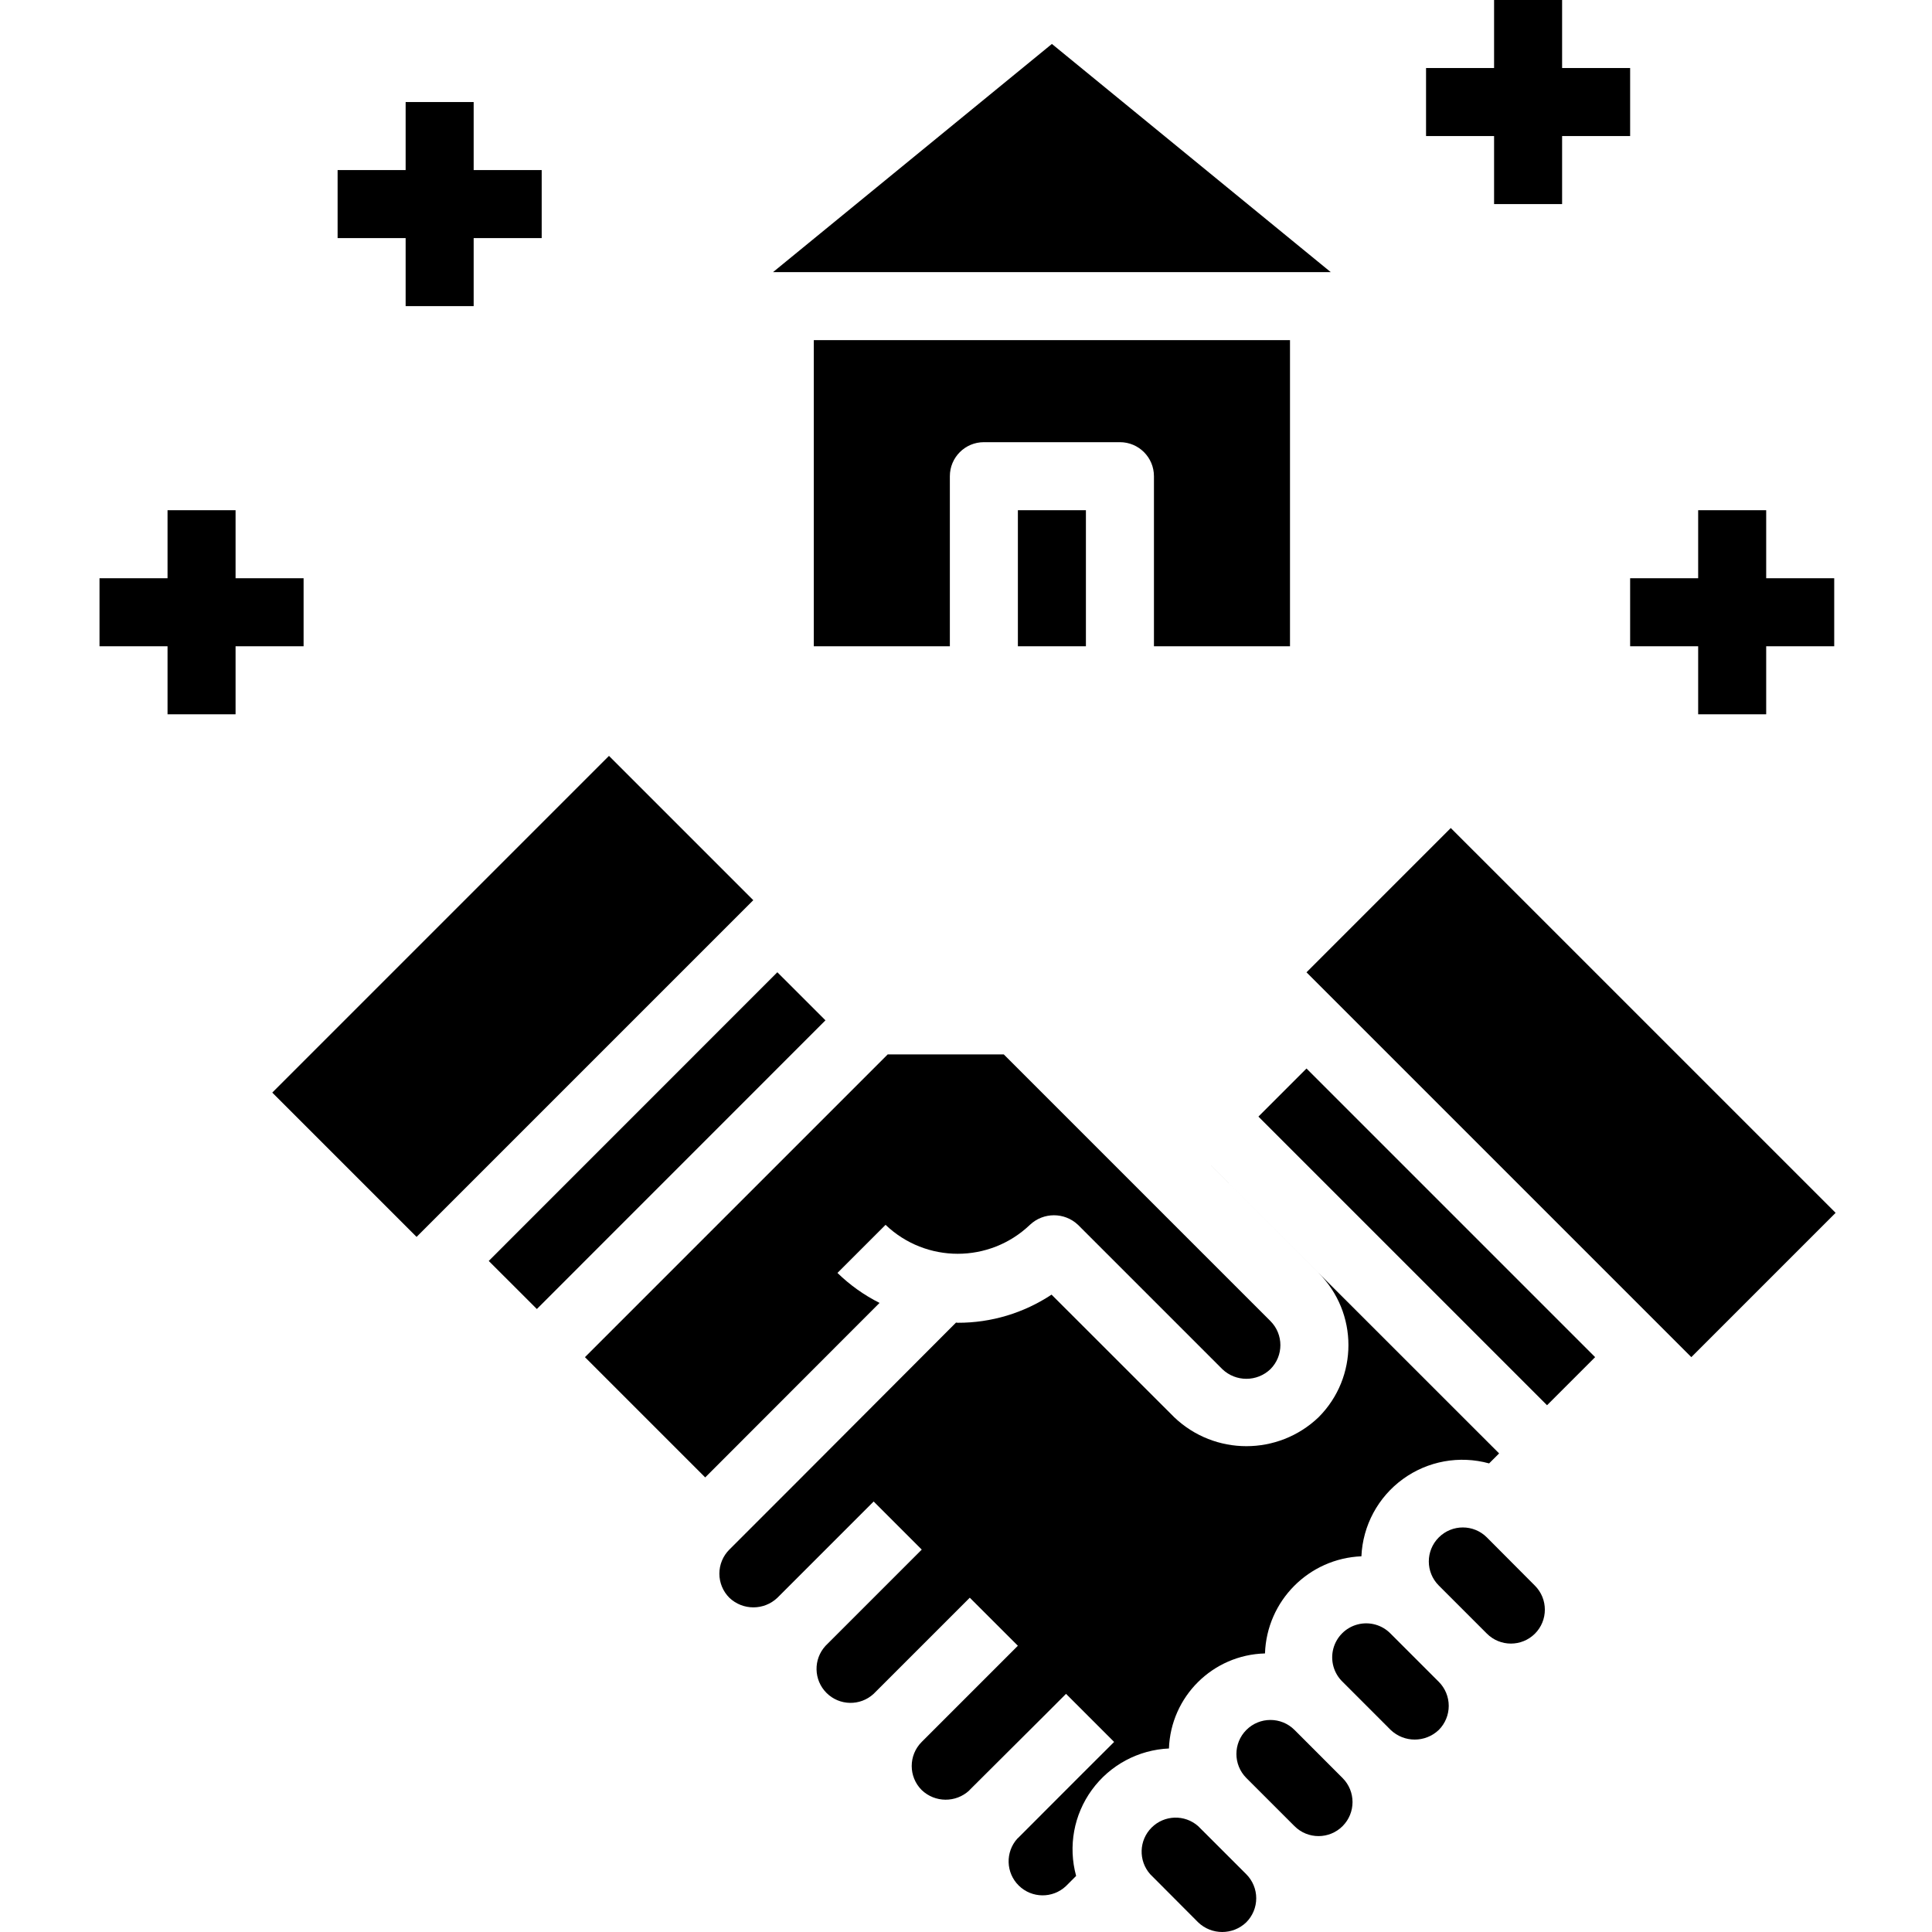 <svg height="454pt" viewBox="-23 0 454 454.403" width="454pt" xmlns="http://www.w3.org/2000/svg"><path d="m183.664 306.441c-3.641-1.828-6.977-4.207-9.895-7.051l11.312-11.312c9.496 9.078 24.453 9.078 33.953 0 3.172-3 8.137-3 11.309 0l33.945 33.945c3.164 3.027 8.148 3.027 11.312 0 3.125-3.125 3.125-8.188 0-11.312l-62.711-62.711h-27.312l-71.199 71.199 28.285 28.289zm0 0"/><path d="m40.836 256.977 79.195-79.195 33.941 33.941-79.195 79.195zm0 0"/><path d="m91.75 296.57 67.879-67.898 11.316 11.309-67.879 67.898zm0 0"/><path d="m258.602 452.129c3.16 3.031 8.152 3.031 11.312 0 1.5-1.5 2.348-3.539 2.348-5.66 0-2.125-.848-4.16-2.348-5.66l-11.312-11.305c-3.168-2.797-7.965-2.645-10.953.344-2.988 2.988-3.133 7.785-.336 10.953zm0 0"/><path d="m251.73 411.289c.418-12.27 10.32-22.086 22.59-22.402.422-12.375 10.309-22.336 22.68-22.848.316-7.223 3.906-13.91 9.75-18.16 5.848-4.254 13.312-5.613 20.285-3.688l2.352-2.352-70.547-70.52 28.082 28.078c9.367 9.375 9.367 24.566 0 33.938-9.496 9.07-24.445 9.07-33.945 0l-28.855-28.84c-6.539 4.336-14.215 6.641-22.062 6.617-.137 0-.273-.043-.41-.043l-36.344 36.426-16.969 16.969c-1.5 1.5-2.344 3.535-2.344 5.66 0 2.121.844 4.16 2.344 5.66 3.168 3.02 8.148 3.02 11.312 0l22.633-22.633 11.312 11.312-22.633 22.633c-2.902 3.156-2.805 8.039.23 11.074 3.031 3.031 7.918 3.133 11.074.227l22.625-22.621 11.312 11.301-22.625 22.625c-3.125 3.125-3.125 8.188 0 11.312 3.121 2.992 8.031 3.031 11.199.09l.062-.09 17.289-17.223 5.402-5.402 11.309 11.312-7.543 7.52-15.094 15.113-.105.078c-2.883 3.184-2.738 8.074.324 11.078 3.066 3.008 7.957 3.062 11.082.125l2.402-2.402c-1.91-6.965-.543-14.418 3.715-20.25 4.254-5.836 10.934-9.414 18.148-9.727zm0 0"/><path d="m284.082 228.688 33.938-33.941 90.512 90.508-33.938 33.941zm0 0"/><path d="m272.777 262.621 11.309-11.309 67.883 67.887-11.309 11.309zm0 0"/><path d="m337.801 384.246c3.125-3.121 3.125-8.188 0-11.309l-11.289-11.336c-3.121-3.129-8.188-3.129-11.312-.004-3.129 3.121-3.129 8.188-.004 11.312l11.309 11.312c3.117 3.121 8.168 3.133 11.297.023zm0 0"/><path d="m292.57 429.504c3.121-3.125 3.121-8.188 0-11.312l-11.312-11.32c-3.125-3.121-8.191-3.121-11.316.004s-3.121 8.191.004 11.316l11.312 11.312c3.125 3.125 8.188 3.125 11.312 0zm0 0"/><path d="m315.195 406.879c1.5-1.5 2.344-3.535 2.344-5.66 0-2.121-.844-4.16-2.344-5.66l-11.312-11.312c-2.012-2.078-4.984-2.91-7.781-2.18-2.797.73-4.98 2.918-5.715 5.715-.73 2.797.102 5.77 2.184 7.777l11.312 11.32c3.164 3.02 8.145 3.02 11.312 0zm0 0"/><path d="m280.203 152v-72h-112v72h32v-40c0-4.418 3.582-8 8-8h32c4.418 0 8 3.582 8 8v40zm0 0"/><path d="m216.203 120h16v32h-16zm0 0"/><path d="m289.785 64-65.582-53.664-65.586 53.664zm0 0"/><path d="m72.203 72h16v-16h16v-16h-16v-16h-16v16h-16v16h16zm0 0"/><path d="m360.203 136v16h16v16h16v-16h16v-16h-16v-16h-16v16zm0 0"/><path d="m328.203 48h16v-16h16v-16h-16v-16h-16v16h-16v16h16zm0 0"/><path d="m32.203 168v-16h16v-16h-16v-16h-16v16h-16v16h16v16zm0 0"/></svg>
